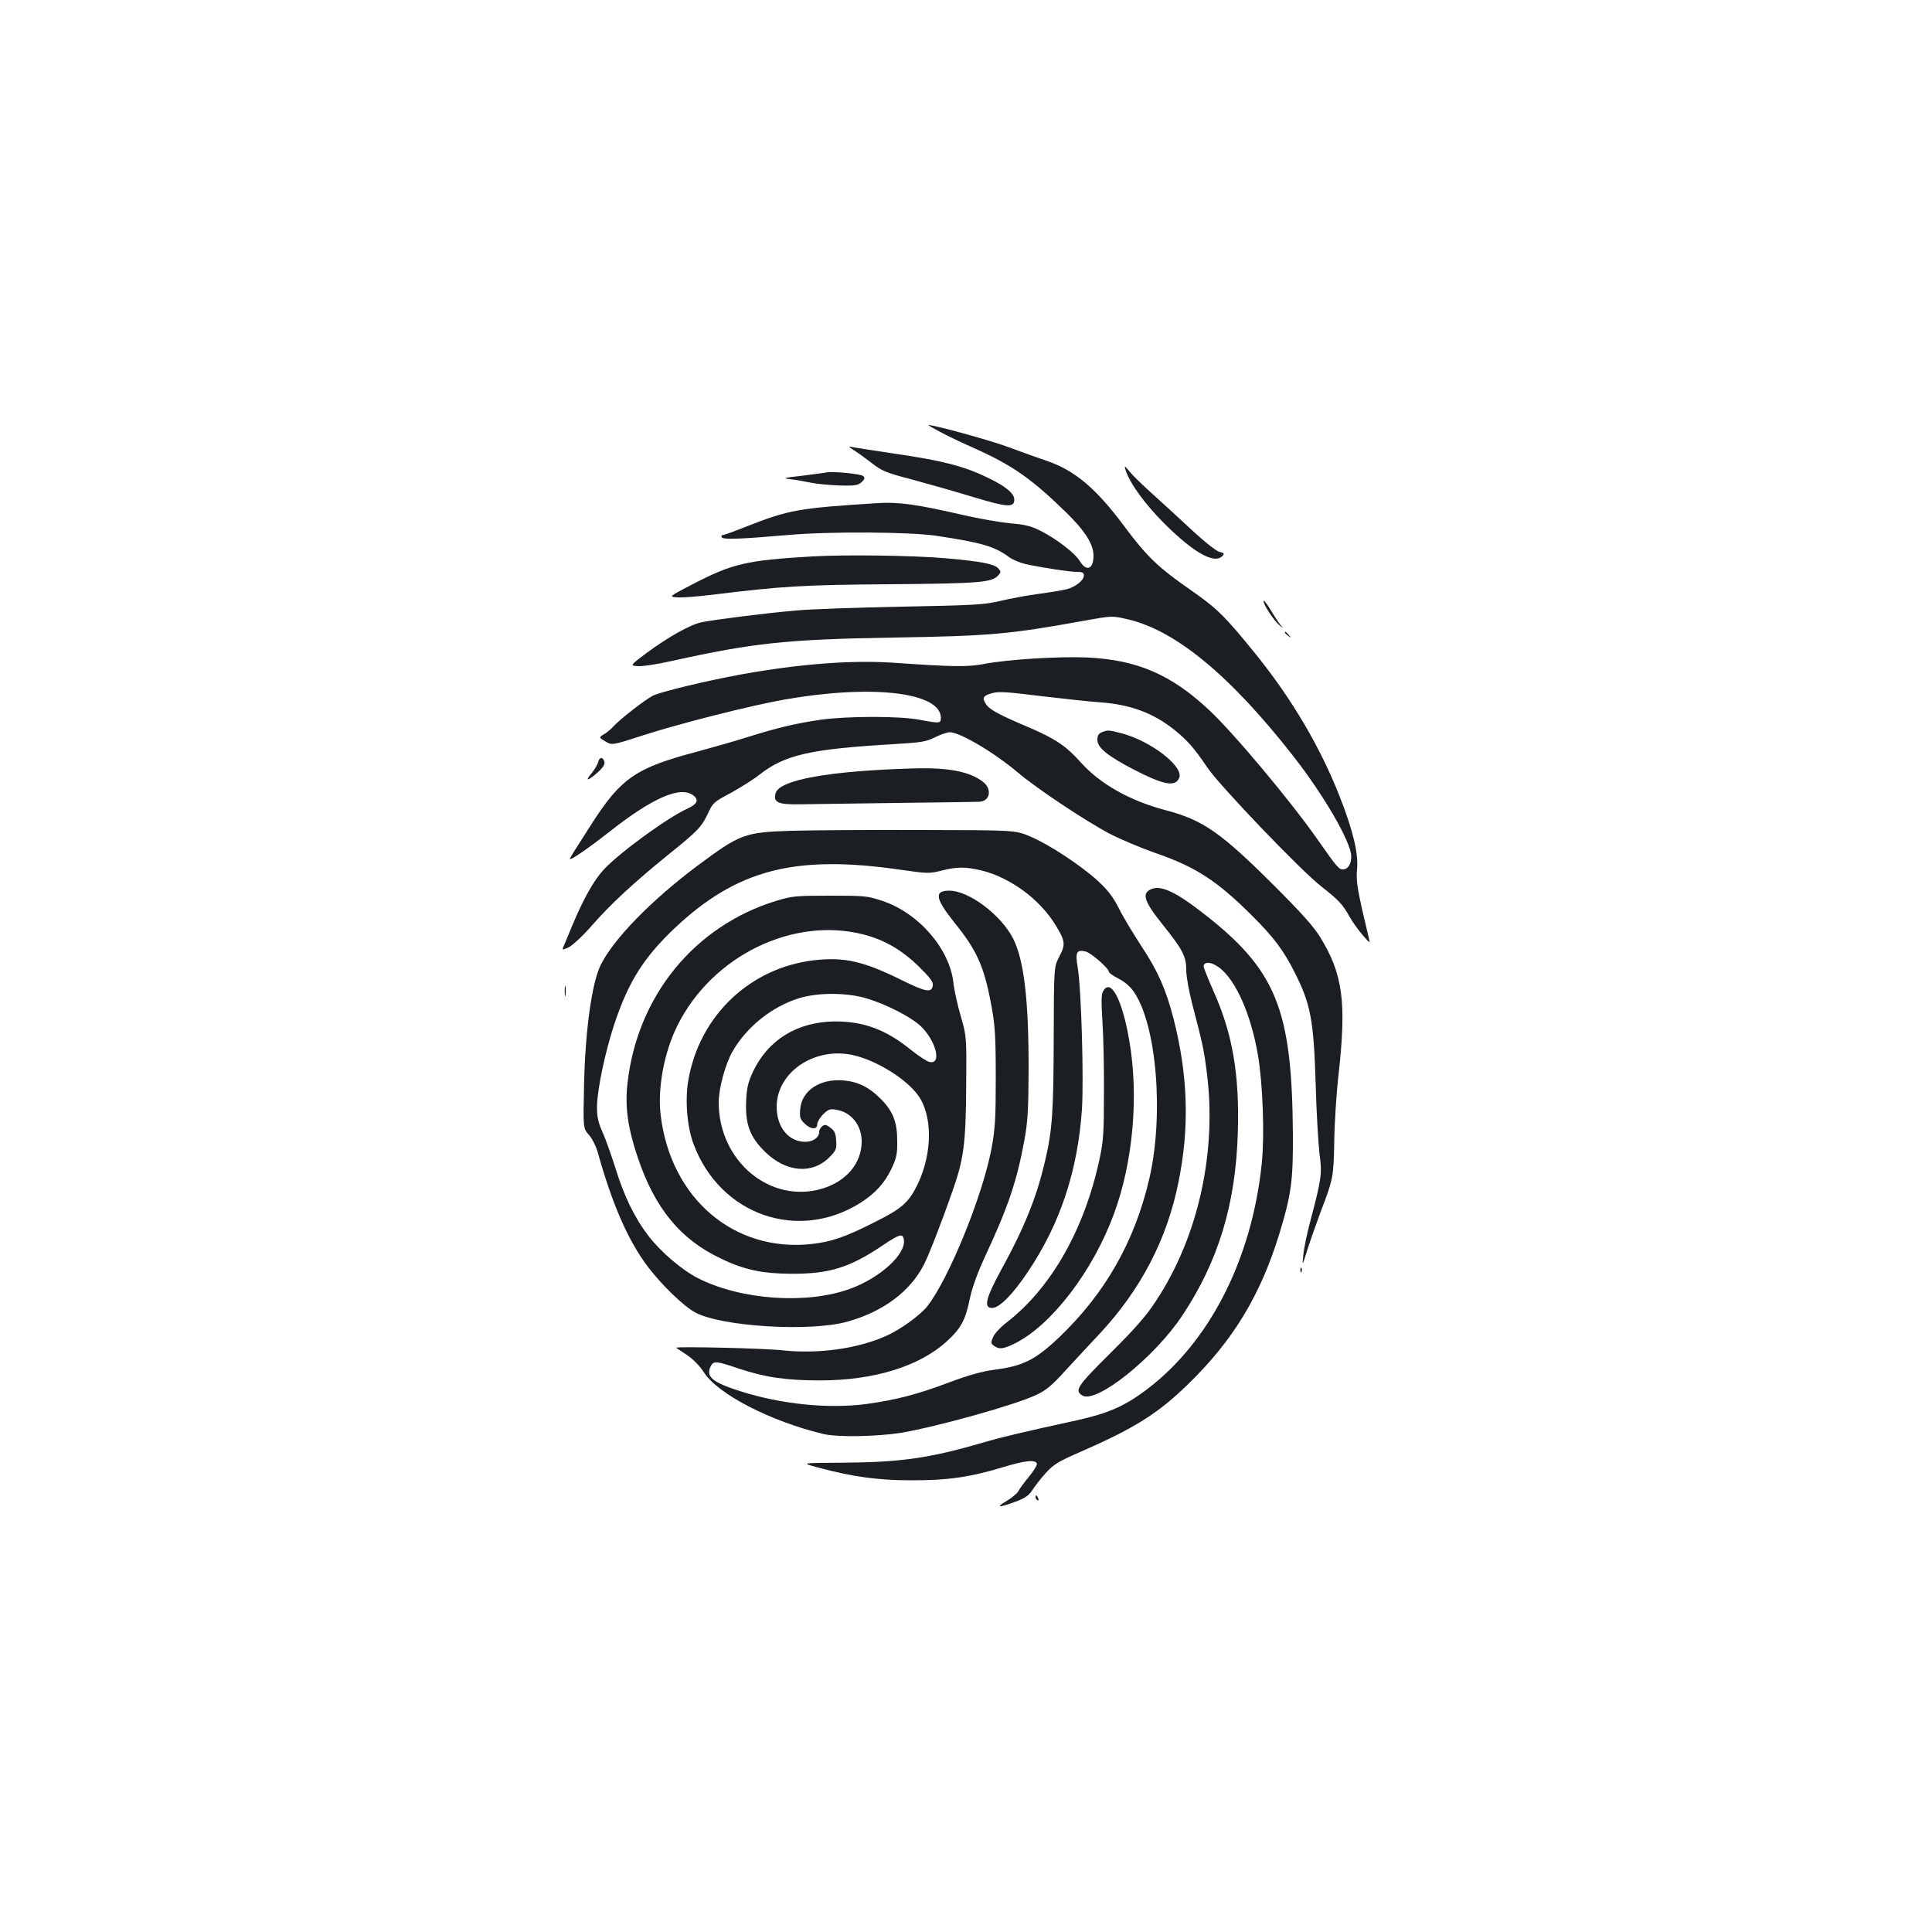 <?xml version="1.0" standalone="no"?>
<!DOCTYPE svg PUBLIC "-//W3C//DTD SVG 20010904//EN"
 "http://www.w3.org/TR/2001/REC-SVG-20010904/DTD/svg10.dtd">
<svg version="1.0" xmlns="http://www.w3.org/2000/svg"
 width="1000pt" height="1000pt" viewBox="0 0 1000 1000"
 preserveAspectRatio="xMidYMid meet">
<g transform="translate(0,1000) scale(0.1,-0.1)"
fill="#1b1f23" stroke="none">
<path d="M4867 7764 c37 -20 117 -58 178 -85 196 -88 296 -158 474 -332 97
-95 141 -164 141 -223 0 -70 -36 -85 -71 -28 -26 42 -118 113 -204 157 -48 24
-79 32 -154 38 -52 5 -162 24 -245 43 -232 54 -337 69 -441 62 -414 -26 -462
-35 -681 -121 -62 -25 -118 -45 -124 -45 -6 0 -8 -5 -4 -11 7 -13 100 -9 344
12 218 19 627 16 765 -4 239 -36 303 -55 380 -112 17 -12 53 -27 80 -34 89
-19 229 -41 268 -41 30 0 37 -4 37 -19 0 -25 -42 -58 -89 -71 -20 -5 -86 -16
-146 -24 -61 -8 -150 -25 -200 -37 -81 -19 -132 -22 -510 -29 -231 -5 -476
-13 -545 -20 -155 -13 -428 -48 -490 -61 -59 -13 -173 -77 -285 -160 -85 -64
-85 -64 -44 -67 22 -2 102 10 177 27 419 93 596 112 1147 121 495 8 599 17
980 86 149 27 151 27 226 10 250 -55 537 -292 864 -711 158 -202 297 -442 299
-516 1 -41 -17 -69 -44 -69 -20 0 -31 13 -127 150 -144 206 -439 558 -567 677
-196 183 -372 258 -631 270 -147 6 -406 -10 -528 -33 -86 -17 -162 -16 -477 6
-217 14 -487 -7 -785 -61 -180 -33 -417 -90 -456 -110 -41 -21 -173 -124 -204
-159 -11 -13 -33 -31 -48 -40 -28 -17 -28 -17 7 -38 34 -20 34 -20 198 33 185
60 557 154 728 184 454 80 810 38 810 -95 0 -29 -7 -29 -113 -9 -102 19 -368
19 -506 0 -128 -18 -232 -43 -381 -90 -63 -20 -182 -54 -263 -76 -313 -82
-392 -136 -542 -369 -93 -145 -115 -180 -115 -185 0 -11 84 46 197 134 231
183 377 246 443 193 29 -23 18 -45 -33 -68 -102 -46 -353 -229 -434 -317 -50
-55 -103 -149 -160 -285 -24 -59 -47 -113 -50 -120 -4 -9 7 -7 33 6 21 12 75
62 119 113 92 106 216 221 395 366 152 122 171 142 205 214 25 54 31 59 116
104 49 27 115 68 147 93 135 106 262 135 709 161 132 8 157 12 203 35 28 14
63 26 76 26 52 0 229 -104 353 -209 98 -83 349 -250 474 -316 56 -29 163 -74
237 -100 209 -72 320 -144 501 -325 112 -111 164 -181 221 -295 82 -162 98
-246 108 -580 4 -148 14 -310 20 -360 14 -99 10 -127 -49 -350 -16 -60 -32
-137 -35 -170 -6 -60 -6 -60 22 30 16 50 48 139 70 199 62 161 65 177 68 356
1 91 11 251 23 355 41 369 21 514 -95 703 -35 57 -97 126 -238 267 -277 276
-368 340 -561 391 -187 49 -341 136 -442 249 -73 82 -130 121 -265 179 -152
64 -204 92 -222 118 -24 34 -20 46 25 59 34 11 74 9 257 -14 119 -14 256 -29
304 -32 158 -11 277 -55 387 -143 70 -57 102 -94 169 -193 62 -93 486 -536
592 -618 90 -71 109 -91 146 -157 16 -28 46 -70 68 -95 37 -43 38 -43 31 -14
-59 246 -67 292 -61 355 8 81 -20 200 -89 375 -100 256 -247 505 -432 735
-160 198 -203 241 -340 336 -167 116 -226 172 -343 329 -146 197 -258 291
-403 340 -42 14 -131 46 -198 71 -95 35 -380 114 -414 114 -3 0 24 -16 62 -36z"/>
<path d="M4422 7668 c21 -13 62 -43 93 -67 49 -38 71 -48 202 -82 82 -22 223
-62 315 -90 181 -55 218 -58 218 -15 0 33 -47 71 -145 117 -116 56 -230 85
-462 119 -114 17 -218 33 -232 36 -22 5 -20 2 11 -18z"/>
<path d="M5825 7570 c26 -88 149 -241 288 -360 109 -94 185 -124 217 -85 8 9
4 14 -17 18 -17 4 -78 52 -150 119 -67 62 -159 147 -205 188 -46 41 -97 91
-112 110 -25 30 -27 32 -21 10z"/>
<path d="M4280 7555 c-8 -2 -64 -9 -125 -17 -104 -12 -107 -13 -60 -19 28 -3
75 -12 105 -18 30 -6 96 -12 147 -14 78 -2 94 1 112 17 17 16 19 22 9 32 -12
11 -155 25 -188 19z"/>
<path d="M4205 7120 c-343 -20 -414 -37 -622 -145 -123 -64 -123 -64 -75 -67
26 -2 108 5 182 14 357 44 471 51 920 54 459 4 523 9 556 45 16 18 16 20 0 38
-20 22 -88 35 -266 51 -166 15 -521 20 -695 10z"/>
<path d="M6540 6889 c0 -20 53 -100 82 -125 23 -19 23 -19 6 1 -9 11 -33 47
-52 79 -20 33 -36 53 -36 45z"/>
<path d="M6650 6726 c0 -2 8 -10 18 -17 15 -13 16 -12 3 4 -13 16 -21 21 -21
13z"/>
<path d="M5703 6210 c-17 -7 -23 -18 -23 -39 0 -41 53 -84 188 -154 157 -81
216 -92 236 -42 22 59 -149 191 -301 230 -65 17 -69 17 -100 5z"/>
<path d="M3096 6056 c-3 -13 -18 -38 -32 -56 -38 -44 -25 -45 25 -2 29 25 42
44 40 56 -6 29 -26 30 -33 2z"/>
<path d="M4740 6023 c-444 -12 -709 -59 -726 -130 -12 -47 14 -58 129 -56 56
1 282 4 502 7 220 3 410 5 422 6 58 1 70 66 20 104 -68 52 -175 73 -347 69z"/>
<path d="M4100 5700 c-248 -8 -267 -15 -494 -184 -236 -177 -431 -377 -497
-511 -46 -94 -80 -340 -86 -622 -5 -223 -5 -223 26 -258 17 -20 37 -60 46 -93
74 -265 156 -453 257 -587 72 -95 185 -205 246 -238 136 -74 602 -102 791 -47
184 52 322 156 393 294 24 46 91 217 148 381 58 164 69 243 71 541 2 259 2
259 -28 364 -17 58 -34 135 -38 172 -19 176 -179 362 -368 425 -78 26 -91 27
-272 27 -177 0 -196 -2 -278 -27 -423 -130 -719 -493 -769 -944 -14 -120 1
-230 53 -384 88 -263 221 -425 432 -524 120 -58 213 -77 362 -78 198 -1 303
32 474 147 86 58 103 63 109 32 15 -74 -118 -197 -273 -255 -224 -84 -569 -61
-794 54 -79 40 -192 136 -253 216 -74 96 -127 206 -173 354 -21 66 -50 149
-66 184 -22 49 -29 79 -29 129 0 88 42 288 91 435 72 215 150 339 307 489 324
307 625 386 1174 306 139 -20 149 -20 212 -4 80 20 123 20 204 1 150 -36 304
-149 386 -284 50 -82 52 -100 19 -162 -28 -54 -28 -54 -29 -424 -1 -381 -7
-474 -45 -635 -43 -186 -107 -345 -228 -565 -79 -145 -91 -195 -46 -195 38 0
107 70 186 188 167 249 257 522 279 839 10 158 -3 629 -22 736 -13 79 -6 93
41 82 28 -6 121 -88 121 -106 0 -5 22 -20 49 -34 32 -16 61 -41 80 -69 118
-171 156 -637 80 -966 -75 -324 -228 -594 -466 -821 -124 -118 -188 -150 -338
-169 -61 -8 -129 -27 -229 -64 -166 -63 -278 -92 -431 -113 -195 -26 -439 -2
-653 66 -148 47 -181 76 -152 132 14 26 30 24 145 -15 136 -45 242 -61 420
-61 276 0 512 72 653 200 76 69 99 111 122 224 12 56 39 132 79 218 121 260
164 390 203 600 18 99 21 158 22 363 1 364 -24 571 -80 682 -63 123 -229 248
-331 248 -79 0 -72 -41 26 -164 119 -147 155 -228 193 -434 18 -99 22 -155 22
-367 0 -218 -3 -265 -22 -370 -47 -247 -221 -675 -333 -817 -39 -48 -139 -120
-213 -153 -151 -67 -352 -94 -539 -74 -85 10 -547 21 -547 13 0 -1 25 -17 55
-37 34 -23 67 -57 89 -91 72 -112 343 -252 616 -318 74 -18 279 -14 405 6 184
31 593 145 701 197 47 22 80 49 145 121 46 50 128 139 183 197 211 227 346
486 405 779 59 286 50 558 -25 850 -39 151 -81 246 -165 373 -43 66 -97 155
-118 198 -30 59 -57 94 -108 141 -87 80 -254 190 -352 231 -76 32 -76 32 -556
33 -264 1 -568 -1 -675 -4z m370 -537 c106 -27 196 -79 282 -162 63 -62 79
-83 76 -102 -5 -39 -36 -34 -163 29 -196 97 -295 119 -449 102 -333 -38 -595
-286 -653 -620 -18 -101 -7 -243 27 -332 137 -367 541 -508 865 -303 75 48
124 102 159 175 26 56 31 76 30 145 0 98 -22 154 -87 219 -60 60 -118 88 -194
94 -119 9 -212 -52 -221 -147 -4 -43 -1 -53 21 -75 32 -32 67 -35 67 -5 0 11
14 34 30 51 27 26 36 30 68 24 78 -12 132 -80 132 -164 0 -112 -78 -206 -203
-244 -269 -81 -537 141 -537 446 0 73 34 197 71 263 73 127 203 232 344 276
100 31 252 30 355 -2 98 -30 221 -93 271 -138 84 -76 117 -208 48 -189 -13 3
-55 31 -93 61 -130 106 -247 149 -396 148 -193 -2 -345 -95 -423 -261 -25 -54
-32 -83 -35 -152 -5 -118 19 -184 97 -261 109 -107 244 -119 334 -29 35 36 38
43 35 86 -2 37 -8 51 -30 67 -22 17 -30 18 -43 7 -8 -7 -15 -19 -15 -28 0 -30
-31 -52 -73 -52 -85 0 -147 76 -147 181 0 184 205 317 407 265 118 -30 263
-121 324 -204 76 -103 76 -296 1 -457 -47 -98 -81 -129 -223 -200 -156 -79
-224 -102 -328 -114 -400 -44 -728 234 -781 664 -18 142 18 332 88 470 180
359 599 562 962 468z"/>
<path d="M5962 5399 c-55 -21 -42 -63 57 -186 103 -129 121 -163 121 -235 0
-31 14 -109 31 -175 52 -198 60 -234 74 -343 56 -415 -41 -860 -262 -1194 -50
-77 -107 -142 -235 -269 -173 -172 -188 -194 -146 -220 71 -45 373 196 517
413 187 281 277 577 288 948 9 300 -27 511 -126 732 -28 63 -51 121 -51 128 0
21 26 25 58 8 94 -48 183 -235 223 -466 25 -149 35 -411 20 -560 -50 -493
-268 -924 -593 -1170 -114 -87 -201 -125 -358 -160 -288 -63 -398 -89 -485
-115 -286 -83 -430 -104 -741 -106 -209 -1 -209 -1 -119 -25 178 -48 310 -66
480 -66 187 -1 306 16 477 68 115 35 168 40 175 18 2 -7 -16 -36 -40 -66 -25
-30 -50 -64 -56 -76 -6 -12 -35 -36 -64 -53 -58 -34 -37 -34 59 2 41 16 61 30
78 57 13 21 44 60 69 88 40 44 64 59 179 109 277 121 400 197 557 350 234 227
377 463 475 786 60 198 69 268 68 504 -4 656 -86 856 -472 1154 -134 104 -210
139 -258 120z"/>
<path d="M2923 4870 c0 -25 2 -35 4 -22 2 12 2 32 0 45 -2 12 -4 2 -4 -23z"/>
<path d="M5709 4868 c-9 -16 -9 -57 -3 -152 5 -72 9 -239 8 -371 0 -210 -3
-253 -23 -345 -78 -364 -251 -668 -482 -846 -31 -24 -62 -57 -69 -75 -12 -28
-12 -33 5 -45 28 -20 49 -17 113 15 188 97 399 373 507 666 100 270 130 611
80 900 -37 215 -97 326 -136 253z"/>
<path d="M6731 3424 c0 -11 3 -14 6 -6 3 7 2 16 -1 19 -3 4 -6 -2 -5 -13z"/>
<path d="M5360 2251 c0 -6 4 -13 10 -16 6 -3 7 1 4 9 -7 18 -14 21 -14 7z"/>
</g>
</svg>
